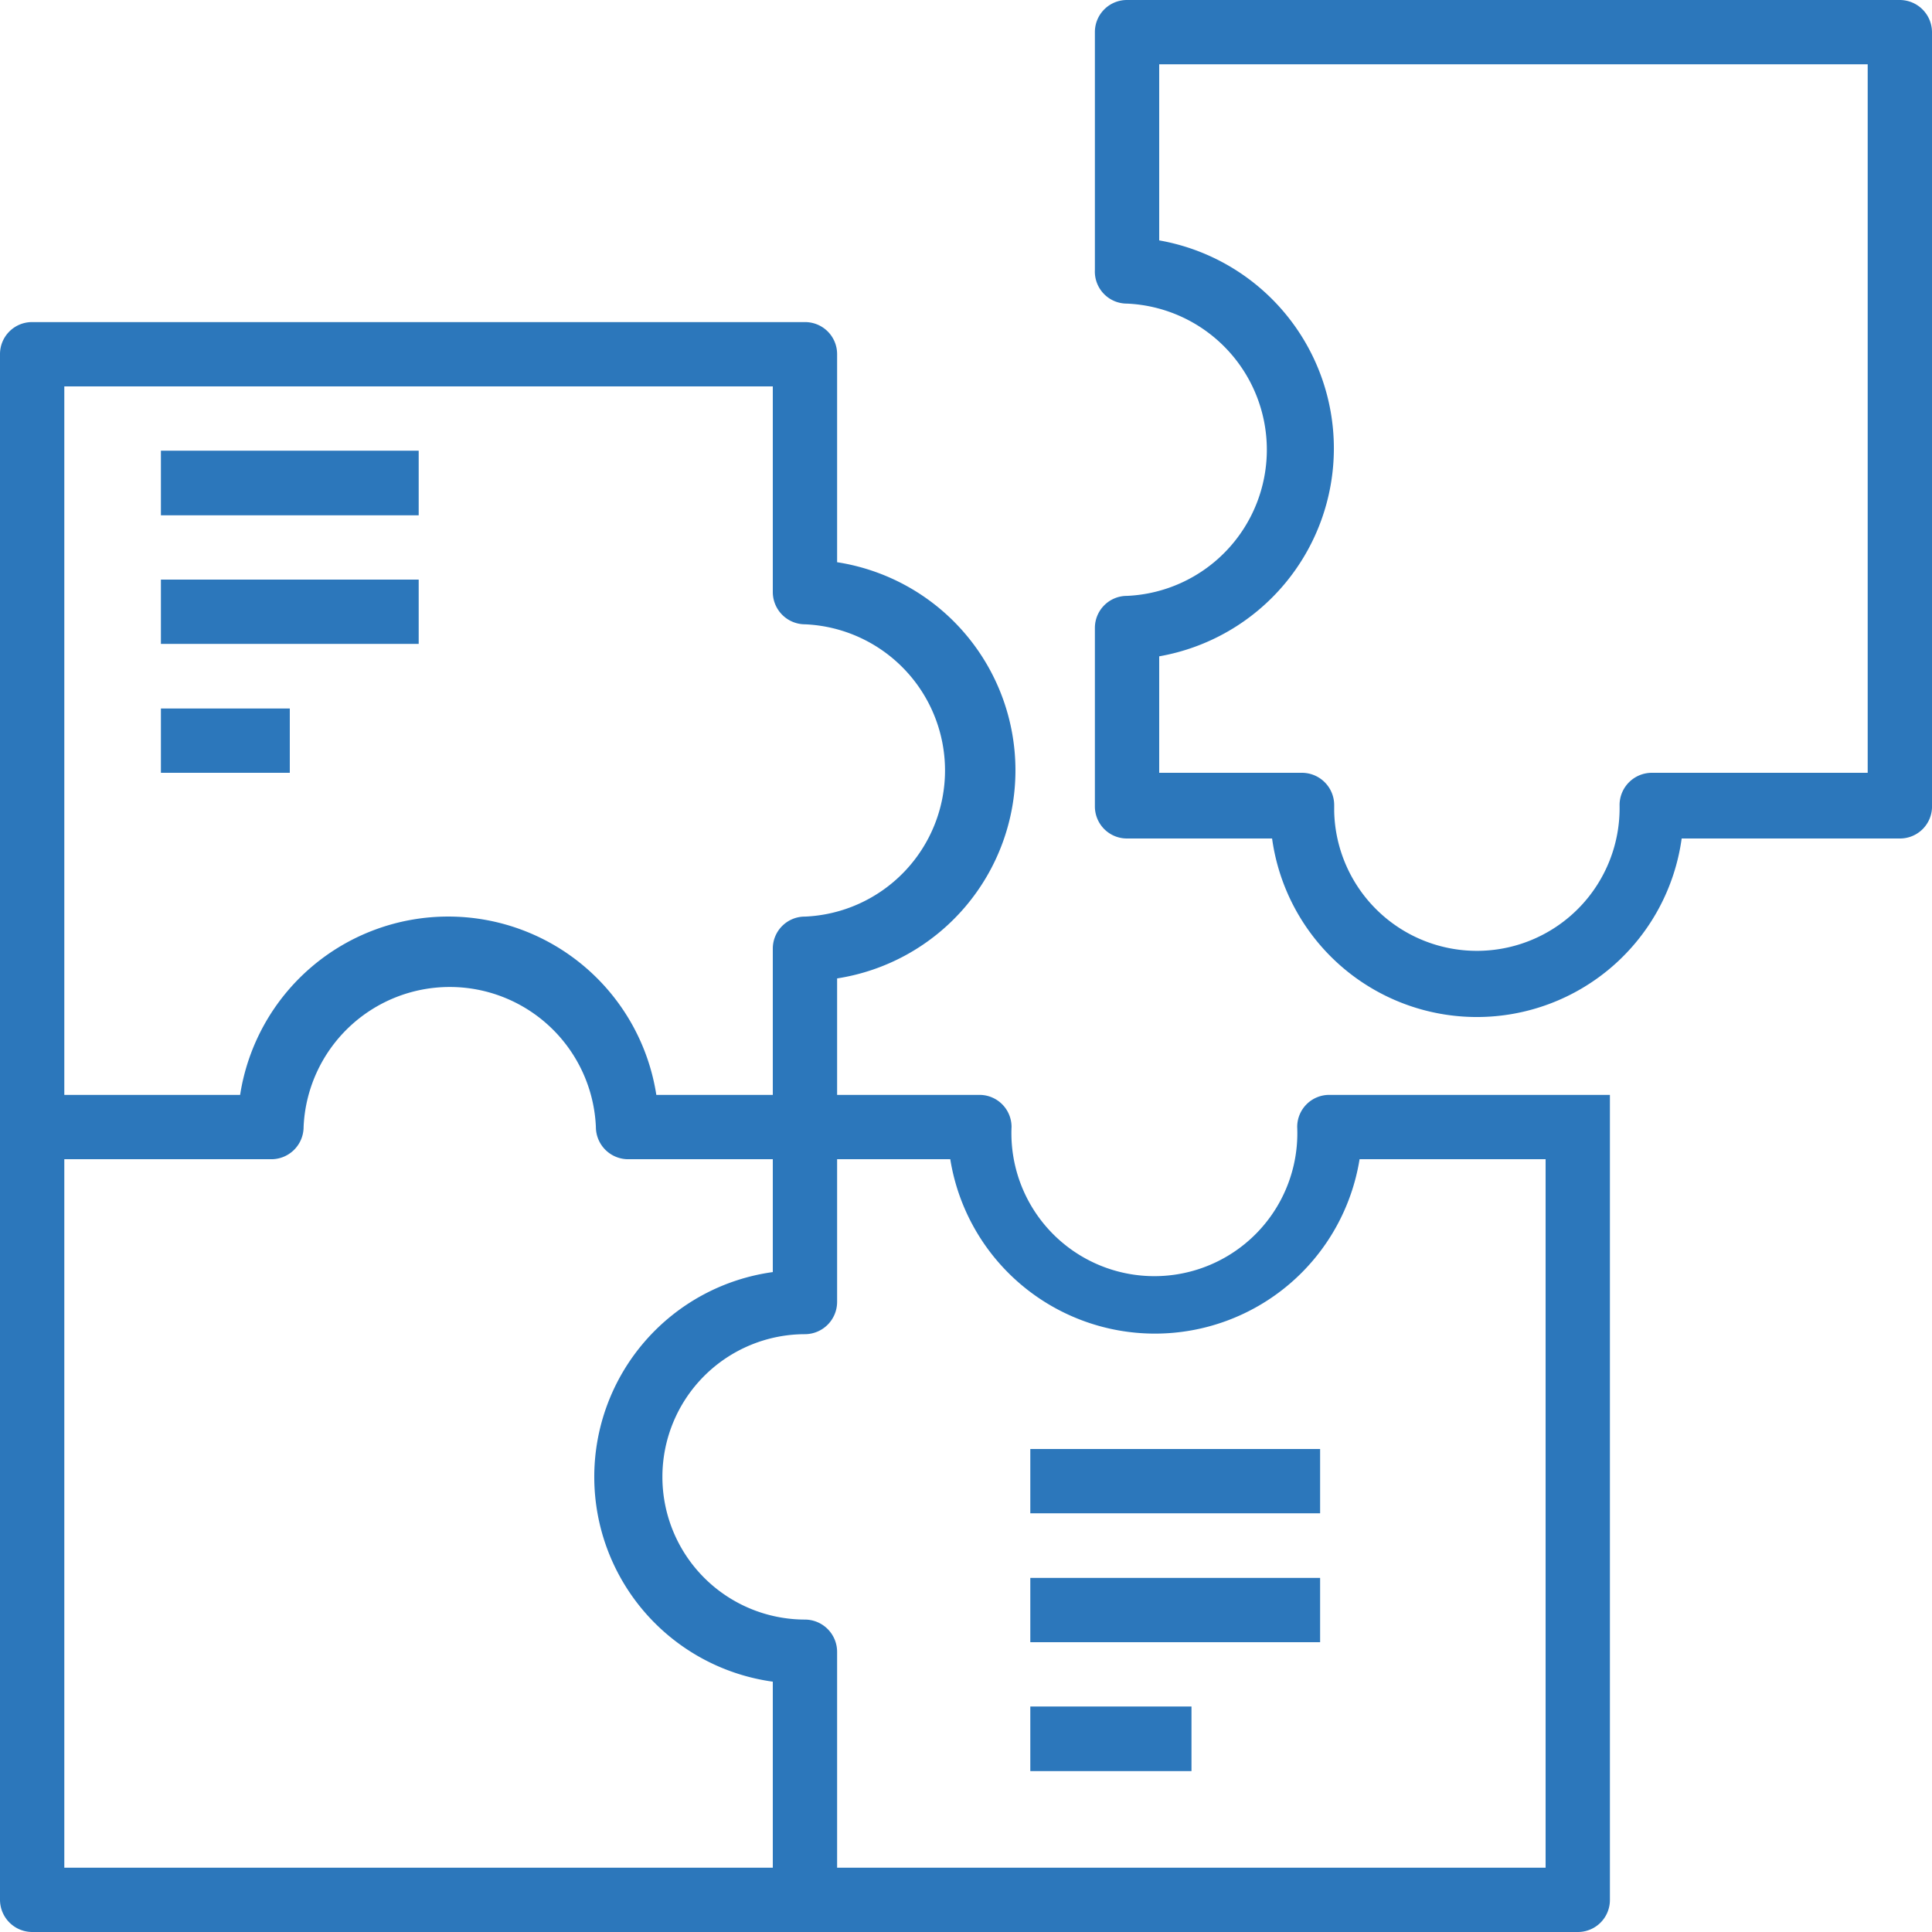<svg id="Слой_1" data-name="Слой 1" xmlns="http://www.w3.org/2000/svg" width="70" height="70"><defs><style>.cls-1{fill:#2c77bb}</style></defs><path class="cls-1" d="M48.18 39.67A1.16 1.16 0 0 0 47 40.83a5.18 5.18 0 1 1-10.35 0 1.16 1.16 0 0 0-1.17-1.16h-5.15v-4.22a7.63 7.63 0 0 0 0-15.08v-7.54a1.16 1.16 0 0 0-1.16-1.16h-28A1.16 1.16 0 0 0 0 12.83v56A1.17 1.17 0 0 0 1.17 70h56a1.16 1.16 0 0 0 1.16-1.17V39.67zM2.33 14H28v7.45a1.17 1.17 0 0 0 1.17 1.17 5.3 5.3 0 0 1 0 10.59A1.16 1.16 0 0 0 28 34.37v5.3h-4.22a7.63 7.63 0 0 0-15.08 0H2.33zm0 28h7.45A1.17 1.17 0 0 0 11 40.83a5.3 5.3 0 0 1 10.59 0A1.17 1.17 0 0 0 22.71 42H28v4.09a7.49 7.49 0 0 0 0 14.84v6.74H2.33zM56 67.67H30.33v-7.82a1.17 1.17 0 0 0-1.16-1.17 5.17 5.17 0 1 1 0-10.34 1.17 1.17 0 0 0 1.16-1.17V42h4.1a7.51 7.51 0 0 0 14.83 0H56v25.67z"/><path class="cls-1" d="M68.83 0h-28a1.16 1.16 0 0 0-1.16 1.17v8.61A1.16 1.16 0 0 0 40.83 11a5.3 5.3 0 0 1 0 10.59 1.16 1.16 0 0 0-1.16 1.17v6.46a1.16 1.16 0 0 0 1.16 1.16h5.26a7.49 7.49 0 0 0 14.84 0h7.9A1.16 1.16 0 0 0 70 29.17v-28A1.17 1.17 0 0 0 68.83 0zm-1.16 28h-7.82a1.17 1.17 0 0 0-1.17 1.17 5.17 5.17 0 0 1-10.34.22v-.22A1.17 1.17 0 0 0 47.17 28H42v-4.22a7.65 7.65 0 0 0 0-15.07V2.33h25.67zM5.83 16.33h9.34v2.34H5.83zm0 4.67h9.34v2.33H5.83zm0 4.67h4.67V28H5.83zm31.5 26.83h10.5v2.33h-10.5zm0 4.67h10.5v2.33h-10.5zm0 4.66h5.84v2.34h-5.84z"/></svg>
